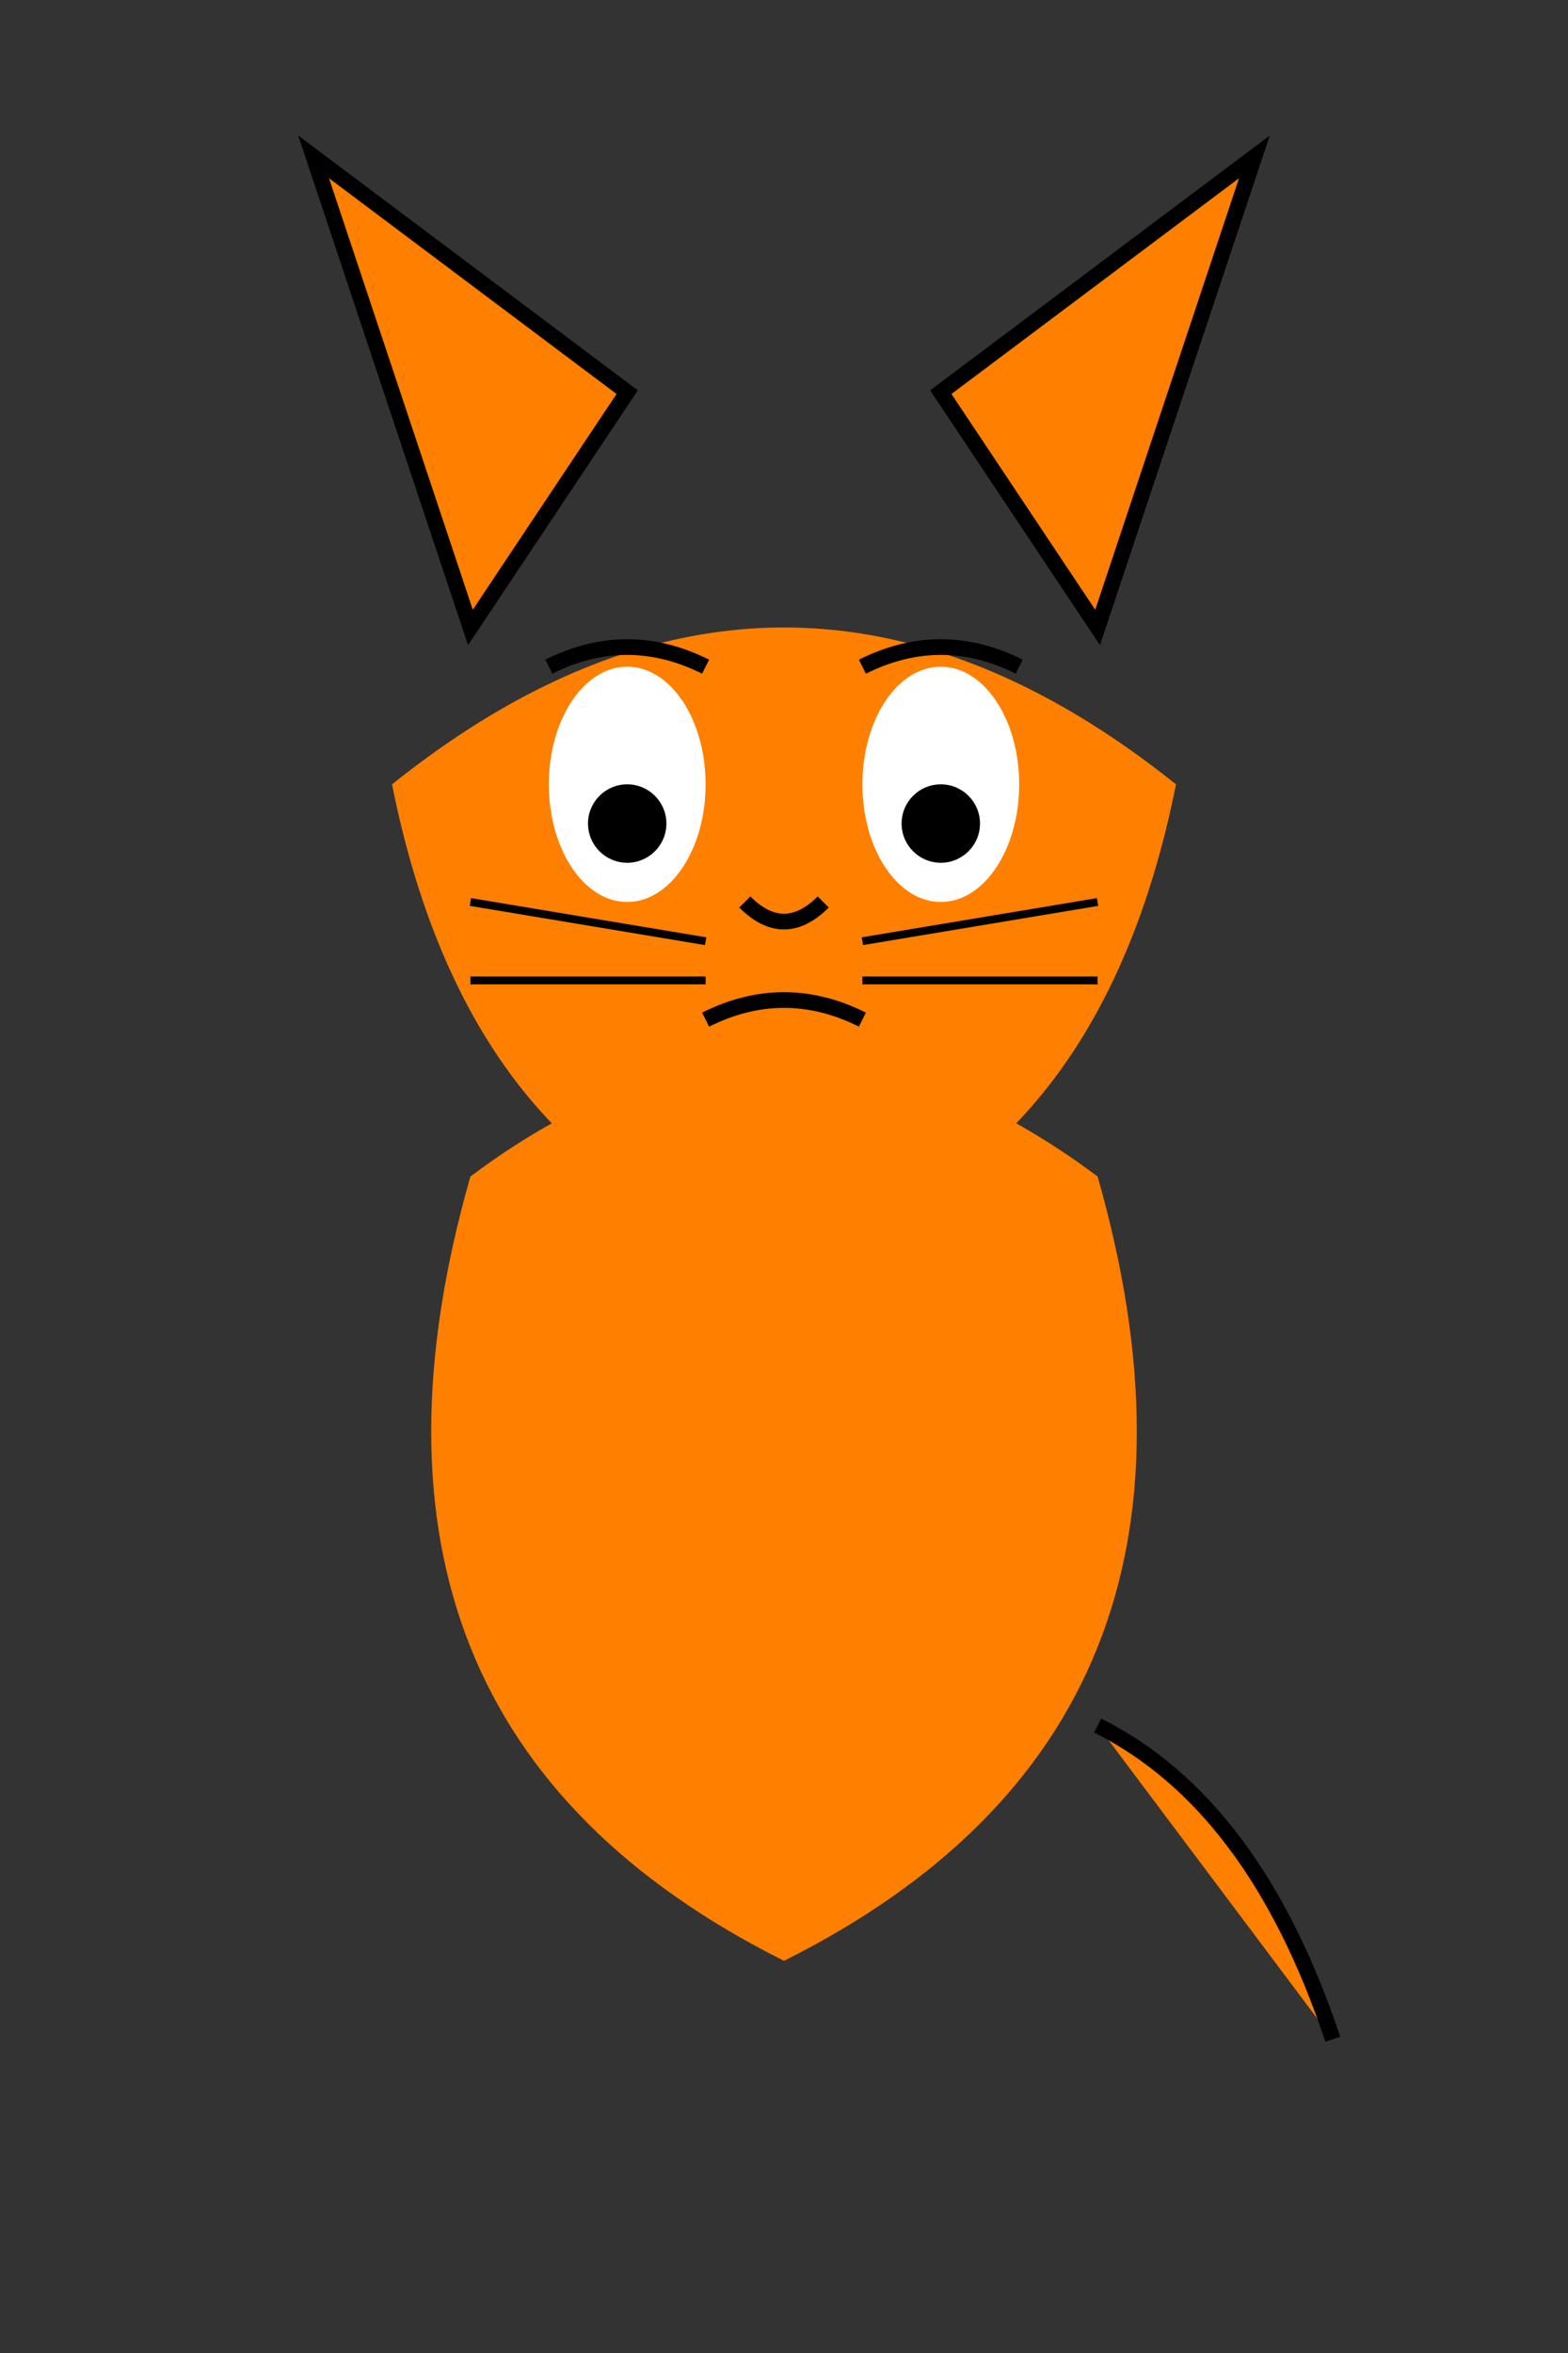 <svg xmlns="http://www.w3.org/2000/svg" viewBox="0 0 200 300">
  <rect x="0" y="0" width="200" height="300" fill="#333333" stroke="none"/>
  <!-- 身体 -->
  <path d="M60 150 Q 100 120 140 150 Q 160 220 100 250 Q 40 220 60 150" fill="#FF7F00" />
  
  <!-- 头 -->
  <path d="M50 100 Q 100 60 150 100 Q 140 150 100 160 Q 60 150 50 100" fill="#FF7F00" />
  
  <!-- 耳朵 -->
  <path d="M60 80 L 40 20 L 80 50 Z" fill="#FF7F00" stroke="#000000" stroke-width="2" />
  <path d="M140 80 L 160 20 L 120 50 Z" fill="#FF7F00" stroke="#000000" stroke-width="2" />
  
  <!-- 眼睛（担心的眼神） -->
  <ellipse cx="80" cy="100" rx="10" ry="15" fill="#FFFFFF" />
  <ellipse cx="120" cy="100" rx="10" ry="15" fill="#FFFFFF" />
  <circle cx="80" cy="105" r="5" fill="#000000" />
  <circle cx="120" cy="105" r="5" fill="#000000" />
  
  <!-- 眉毛（皱眉） -->
  <path d="M70 85 Q 80 80 90 85" fill="none" stroke="#000000" stroke-width="2" />
  <path d="M110 85 Q 120 80 130 85" fill="none" stroke="#000000" stroke-width="2" />
  
  <!-- 鼻子 -->
  <path d="M95 115 Q 100 120 105 115" fill="none" stroke="#000000" stroke-width="2" />
  
  <!-- 嘴（担心的表情） -->
  <path d="M90 130 Q 100 125 110 130" fill="none" stroke="#000000" stroke-width="2" />
  
  <!-- 胡须 -->
  <line x1="90" y1="120" x2="60" y2="115" stroke="#000000" stroke-width="1" />
  <line x1="90" y1="125" x2="60" y2="125" stroke="#000000" stroke-width="1" />
  <line x1="110" y1="120" x2="140" y2="115" stroke="#000000" stroke-width="1" />
  <line x1="110" y1="125" x2="140" y2="125" stroke="#000000" stroke-width="1" />
  
  <!-- 尾巴（耷拉） -->
  <path d="M140 220 Q 160 230 170 260" fill="#FF7F00" stroke="#000000" stroke-width="2" />
</svg>
